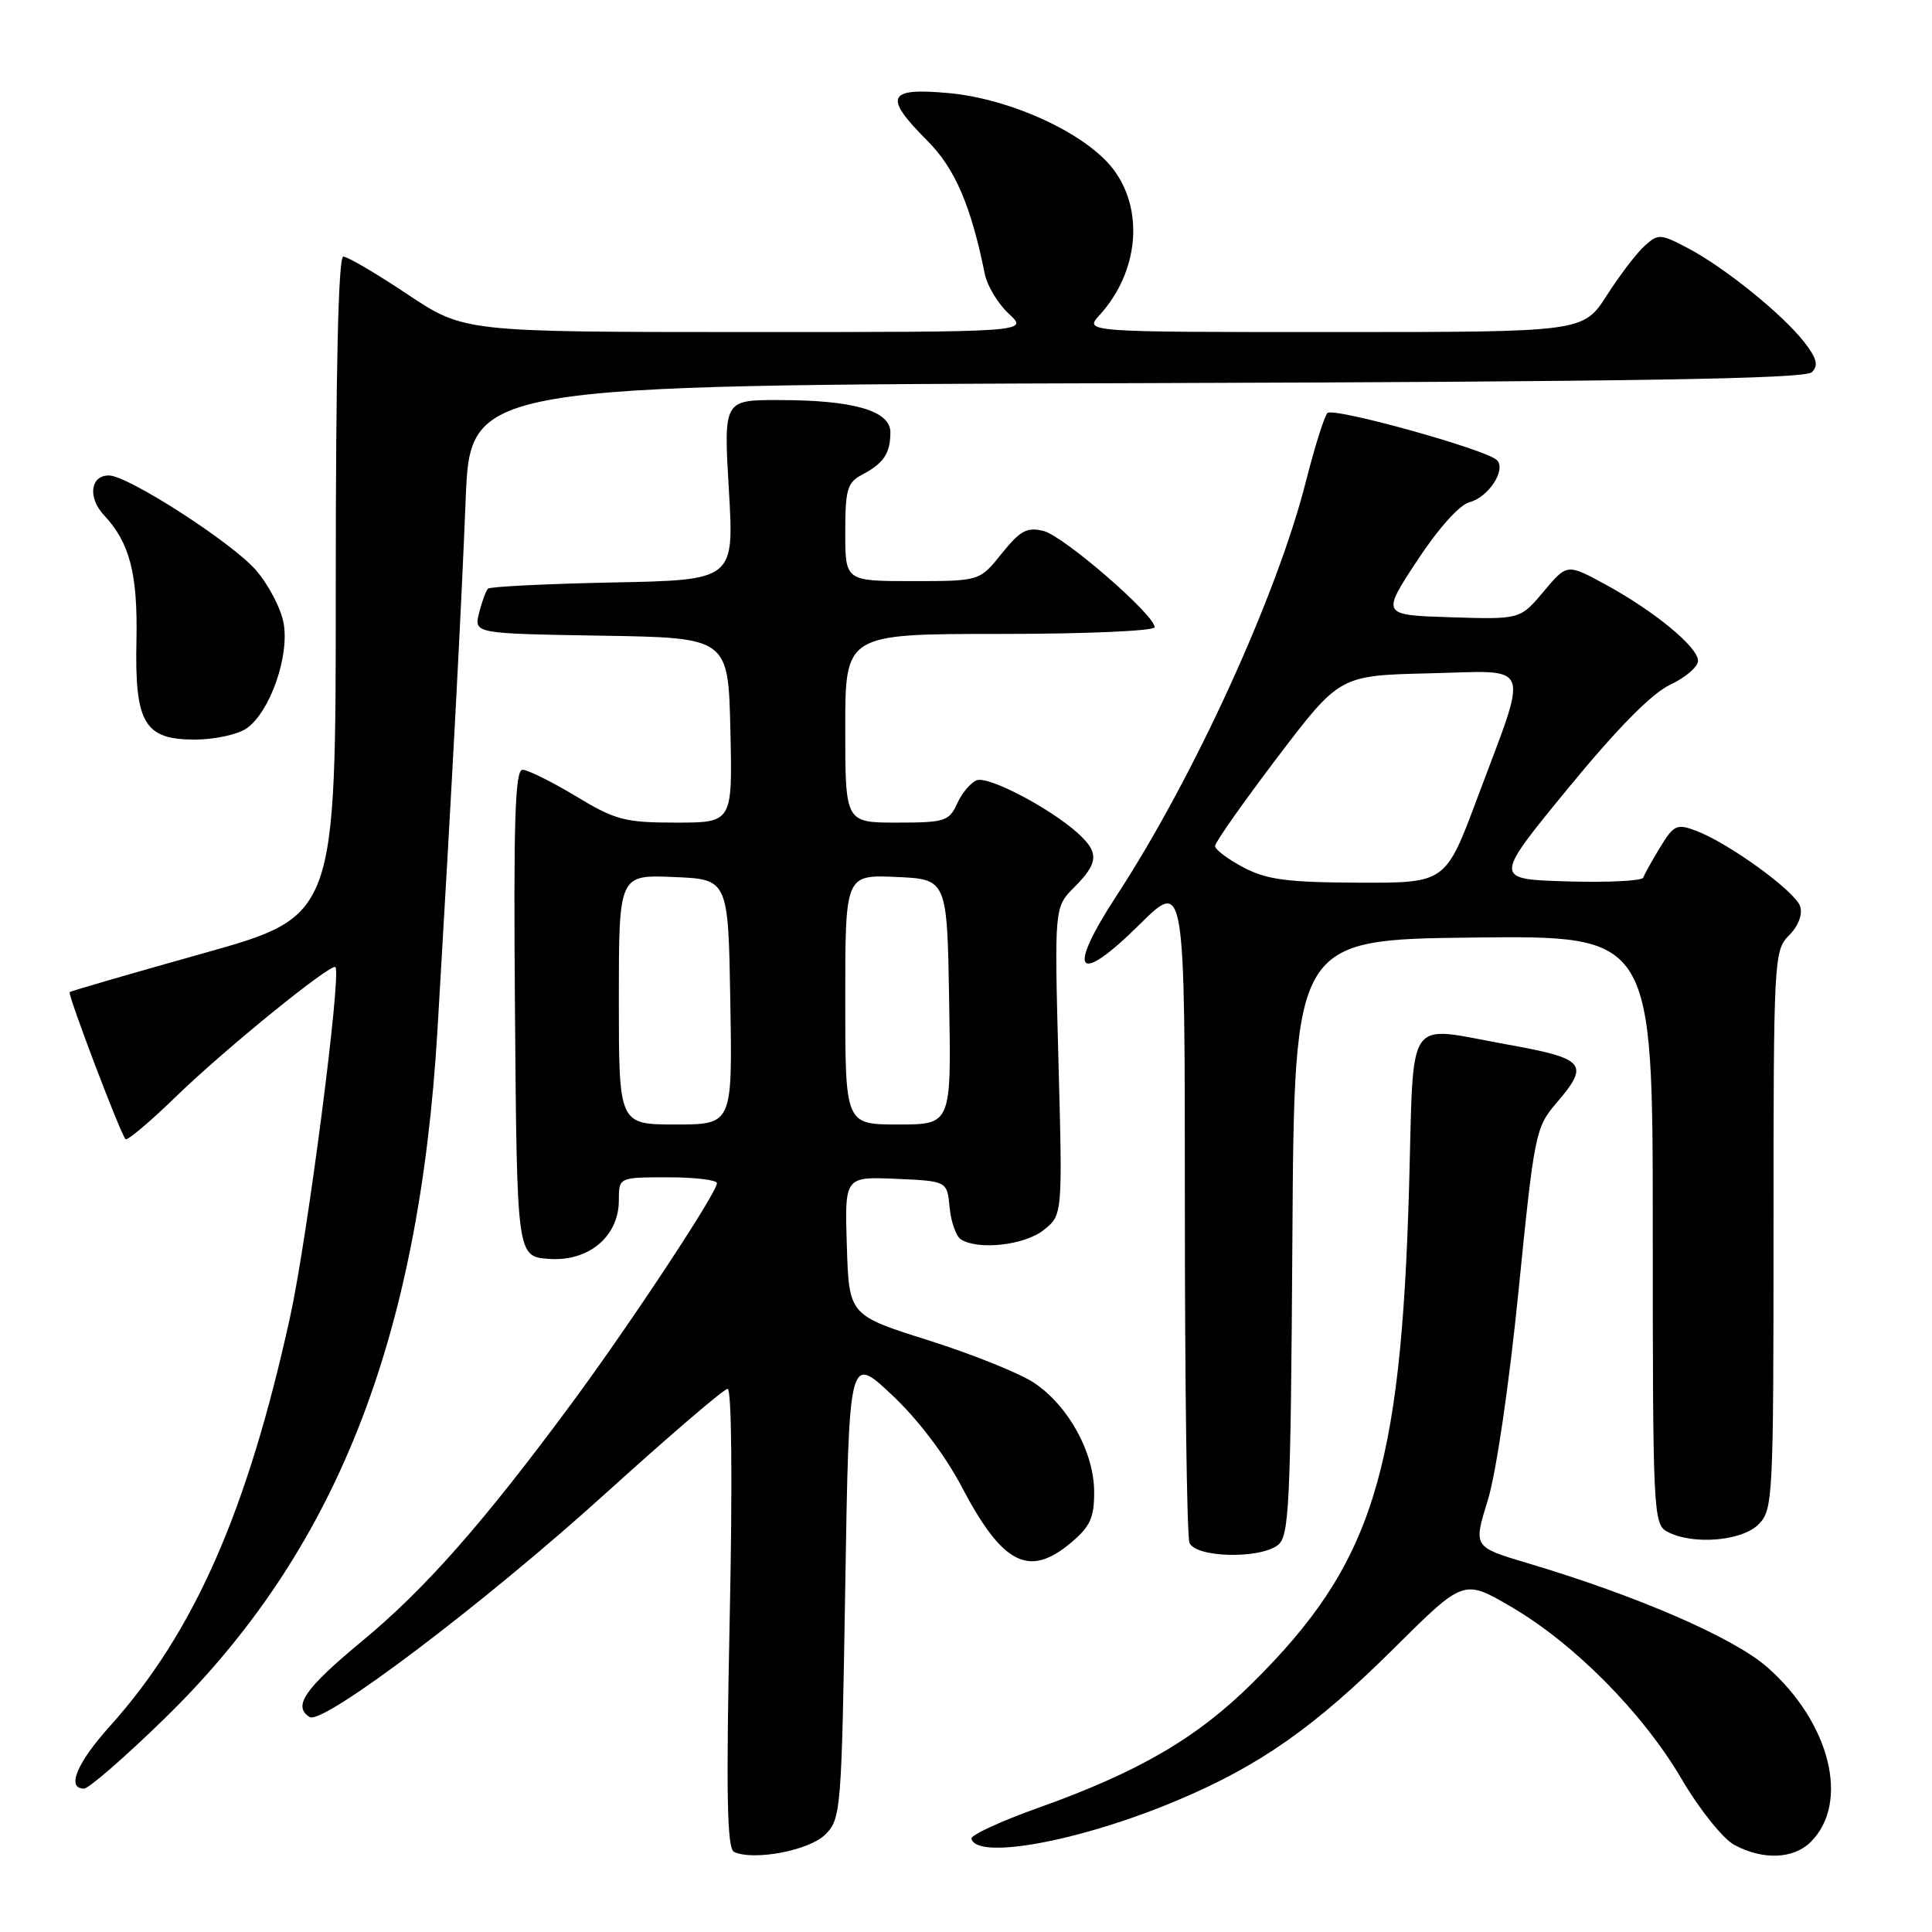 <?xml version="1.0" encoding="UTF-8" standalone="no"?>
<!DOCTYPE svg PUBLIC "-//W3C//DTD SVG 1.1//EN" "http://www.w3.org/Graphics/SVG/1.1/DTD/svg11.dtd" >
<svg xmlns="http://www.w3.org/2000/svg" xmlns:xlink="http://www.w3.org/1999/xlink" version="1.1" viewBox="0 0 256 256">
 <g >
 <path fill="currentColor"
d=" M 109.36 243.08 C 111.43 241.02 111.52 239.94 112.00 210.22 C 112.50 179.50 112.50 179.50 118.16 184.81 C 121.61 188.04 125.23 192.81 127.44 197.03 C 132.85 207.32 136.35 209.10 141.92 204.41 C 144.46 202.28 145.00 201.09 144.98 197.66 C 144.96 192.44 141.59 186.31 137.05 183.25 C 135.16 181.98 128.87 179.45 123.06 177.61 C 112.50 174.28 112.50 174.28 112.21 165.09 C 111.92 155.91 111.92 155.91 118.71 156.20 C 125.50 156.50 125.50 156.50 125.83 159.99 C 126.01 161.91 126.69 163.82 127.33 164.23 C 129.62 165.68 135.73 165.00 138.26 163.01 C 140.80 161.01 140.80 161.01 140.25 140.61 C 139.71 120.20 139.71 120.20 142.35 117.56 C 145.59 114.32 145.66 112.94 142.75 110.34 C 139.00 107.00 130.96 102.80 129.42 103.39 C 128.63 103.69 127.46 105.08 126.83 106.47 C 125.76 108.82 125.18 109.00 118.84 109.00 C 112.00 109.00 112.00 109.00 112.00 96.50 C 112.00 84.00 112.00 84.00 132.50 84.00 C 143.85 84.00 153.00 83.60 153.00 83.11 C 153.00 81.47 140.94 71.02 138.28 70.36 C 136.09 69.81 135.19 70.29 132.73 73.35 C 129.81 77.00 129.81 77.00 120.90 77.00 C 112.00 77.00 112.00 77.00 112.00 70.54 C 112.00 64.85 112.27 63.93 114.25 62.89 C 117.09 61.39 117.97 60.08 117.98 57.30 C 118.00 54.43 113.12 53.01 103.19 53.01 C 95.88 53.00 95.88 53.00 96.58 64.93 C 97.28 76.86 97.28 76.86 81.22 77.18 C 72.39 77.36 64.94 77.73 64.66 78.00 C 64.39 78.28 63.85 79.73 63.48 81.23 C 62.80 83.95 62.80 83.95 79.65 84.23 C 96.50 84.50 96.50 84.50 96.78 96.75 C 97.06 109.00 97.06 109.00 89.58 109.00 C 82.80 109.00 81.55 108.67 76.30 105.50 C 73.11 103.58 69.93 102.00 69.24 102.00 C 68.24 102.00 68.03 108.79 68.24 134.25 C 68.50 166.50 68.50 166.50 72.74 166.81 C 78.00 167.19 82.00 163.84 82.00 159.05 C 82.00 156.00 82.00 156.00 88.50 156.00 C 92.08 156.00 95.00 156.35 95.00 156.78 C 95.00 158.03 83.52 175.43 75.80 185.88 C 64.02 201.83 56.34 210.54 47.96 217.47 C 40.36 223.76 38.74 226.11 41.04 227.52 C 42.79 228.61 64.21 212.41 80.25 197.88 C 88.64 190.28 95.91 184.05 96.41 184.03 C 96.95 184.01 97.07 196.32 96.69 214.43 C 96.20 237.95 96.33 244.98 97.28 245.40 C 99.93 246.59 107.26 245.19 109.36 243.08 Z  M 239.94 244.06 C 245.15 238.85 242.51 228.26 234.18 220.92 C 229.71 216.99 216.94 211.45 202.36 207.11 C 195.22 204.98 195.22 204.98 197.13 198.82 C 198.24 195.26 199.96 183.55 201.21 171.08 C 203.29 150.31 203.47 149.38 206.18 146.22 C 210.71 140.94 210.14 140.27 199.55 138.37 C 186.06 135.95 187.37 134.02 186.71 157.25 C 185.63 195.23 181.82 207.29 165.96 223.00 C 158.60 230.30 150.90 234.79 137.57 239.55 C 132.58 241.33 128.60 243.17 128.72 243.64 C 129.45 246.51 143.25 243.94 156.02 238.55 C 166.96 233.94 174.20 228.85 184.72 218.40 C 193.94 209.24 193.94 209.24 200.17 212.87 C 208.57 217.76 217.67 226.95 222.83 235.74 C 225.17 239.74 228.29 243.63 229.79 244.45 C 233.58 246.50 237.65 246.35 239.94 244.06 Z  M 21.77 227.75 C 44.43 205.68 55.51 177.74 57.97 136.45 C 59.91 103.67 61.10 81.35 61.70 66.27 C 62.30 51.03 62.30 51.03 150.60 50.77 C 216.75 50.57 239.20 50.20 240.08 49.32 C 240.98 48.42 240.75 47.49 239.06 45.32 C 236.19 41.64 228.51 35.43 223.65 32.88 C 220.02 30.97 219.71 30.95 217.92 32.58 C 216.87 33.52 214.62 36.47 212.91 39.14 C 209.79 44.00 209.79 44.00 176.72 44.00 C 143.65 44.00 143.65 44.00 145.70 41.75 C 150.88 36.06 151.64 27.84 147.50 22.40 C 143.90 17.69 134.01 13.11 125.75 12.34 C 117.56 11.58 117.01 12.77 122.87 18.64 C 126.53 22.29 128.65 27.21 130.50 36.34 C 130.82 37.89 132.25 40.26 133.69 41.59 C 136.29 44.00 136.29 44.00 98.90 44.00 C 61.50 43.99 61.50 43.99 54.00 39.00 C 49.88 36.25 46.05 34.00 45.49 34.00 C 44.83 34.00 44.49 49.00 44.49 77.70 C 44.50 121.39 44.50 121.39 27.00 126.30 C 17.38 129.00 9.38 131.32 9.23 131.46 C 8.93 131.73 15.96 150.25 16.63 150.94 C 16.86 151.19 19.85 148.67 23.28 145.34 C 29.76 139.04 43.91 127.55 44.45 128.15 C 45.26 129.08 40.75 163.92 38.46 174.40 C 32.80 200.24 25.73 216.30 14.55 228.74 C 10.17 233.61 8.77 237.00 11.13 237.00 C 11.76 237.00 16.54 232.84 21.77 227.75 Z  M 169.30 204.75 C 170.83 203.62 171.02 199.72 171.25 164.00 C 171.50 124.50 171.50 124.50 195.25 124.23 C 219.00 123.96 219.00 123.96 219.00 162.95 C 219.00 200.46 219.07 201.97 220.93 202.96 C 224.25 204.74 230.78 204.22 233.00 202.00 C 234.93 200.07 235.00 198.67 235.00 163.00 C 235.00 127.03 235.06 125.94 237.05 123.95 C 238.28 122.72 238.88 121.18 238.53 120.10 C 237.90 118.12 229.09 111.72 224.73 110.08 C 222.19 109.12 221.78 109.31 219.98 112.27 C 218.90 114.04 217.89 115.86 217.74 116.29 C 217.59 116.72 213.07 116.95 207.69 116.79 C 197.90 116.50 197.90 116.50 207.74 104.50 C 214.28 96.53 218.83 91.91 221.29 90.74 C 223.33 89.78 225.00 88.35 225.00 87.56 C 225.00 85.75 219.22 80.98 212.72 77.44 C 207.64 74.68 207.64 74.68 204.54 78.38 C 201.43 82.08 201.43 82.08 192.23 81.79 C 183.04 81.50 183.04 81.50 187.77 74.30 C 190.59 70.01 193.40 66.88 194.72 66.54 C 197.23 65.90 199.63 62.21 198.34 60.96 C 196.88 59.54 176.67 53.93 175.89 54.73 C 175.48 55.16 174.19 59.25 173.03 63.83 C 169.21 78.90 158.21 102.95 148.01 118.59 C 141.25 128.93 142.66 130.75 151.01 122.49 C 157.00 116.56 157.00 116.56 157.00 159.70 C 157.00 183.42 157.27 203.55 157.61 204.42 C 158.36 206.38 166.78 206.62 169.30 204.75 Z  M 32.69 96.50 C 35.79 94.33 38.39 86.88 37.57 82.52 C 37.20 80.56 35.54 77.40 33.87 75.50 C 30.63 71.82 16.93 63.00 14.43 63.00 C 11.95 63.00 11.60 65.95 13.81 68.30 C 17.20 71.92 18.26 76.05 18.08 84.85 C 17.84 95.82 19.12 98.00 25.80 98.00 C 28.42 98.00 31.52 97.33 32.69 96.50 Z  M 82.00 132.46 C 82.00 115.91 82.00 115.91 89.25 116.21 C 96.50 116.50 96.50 116.50 96.77 132.75 C 97.05 149.00 97.05 149.00 89.52 149.00 C 82.00 149.00 82.00 149.00 82.00 132.46 Z  M 112.00 132.45 C 112.00 115.91 112.00 115.91 118.75 116.20 C 125.50 116.50 125.50 116.50 125.77 132.75 C 126.05 149.00 126.05 149.00 119.02 149.00 C 112.00 149.00 112.00 149.00 112.00 132.45 Z  M 164.75 114.93 C 162.69 113.84 161.00 112.57 161.00 112.10 C 161.00 111.63 164.71 106.36 169.25 100.37 C 177.51 89.50 177.51 89.50 189.37 89.22 C 203.24 88.89 202.64 87.32 195.75 105.75 C 191.55 117.00 191.55 117.00 180.03 116.96 C 170.53 116.92 167.84 116.56 164.75 114.93 Z "/>
</g>
</svg>